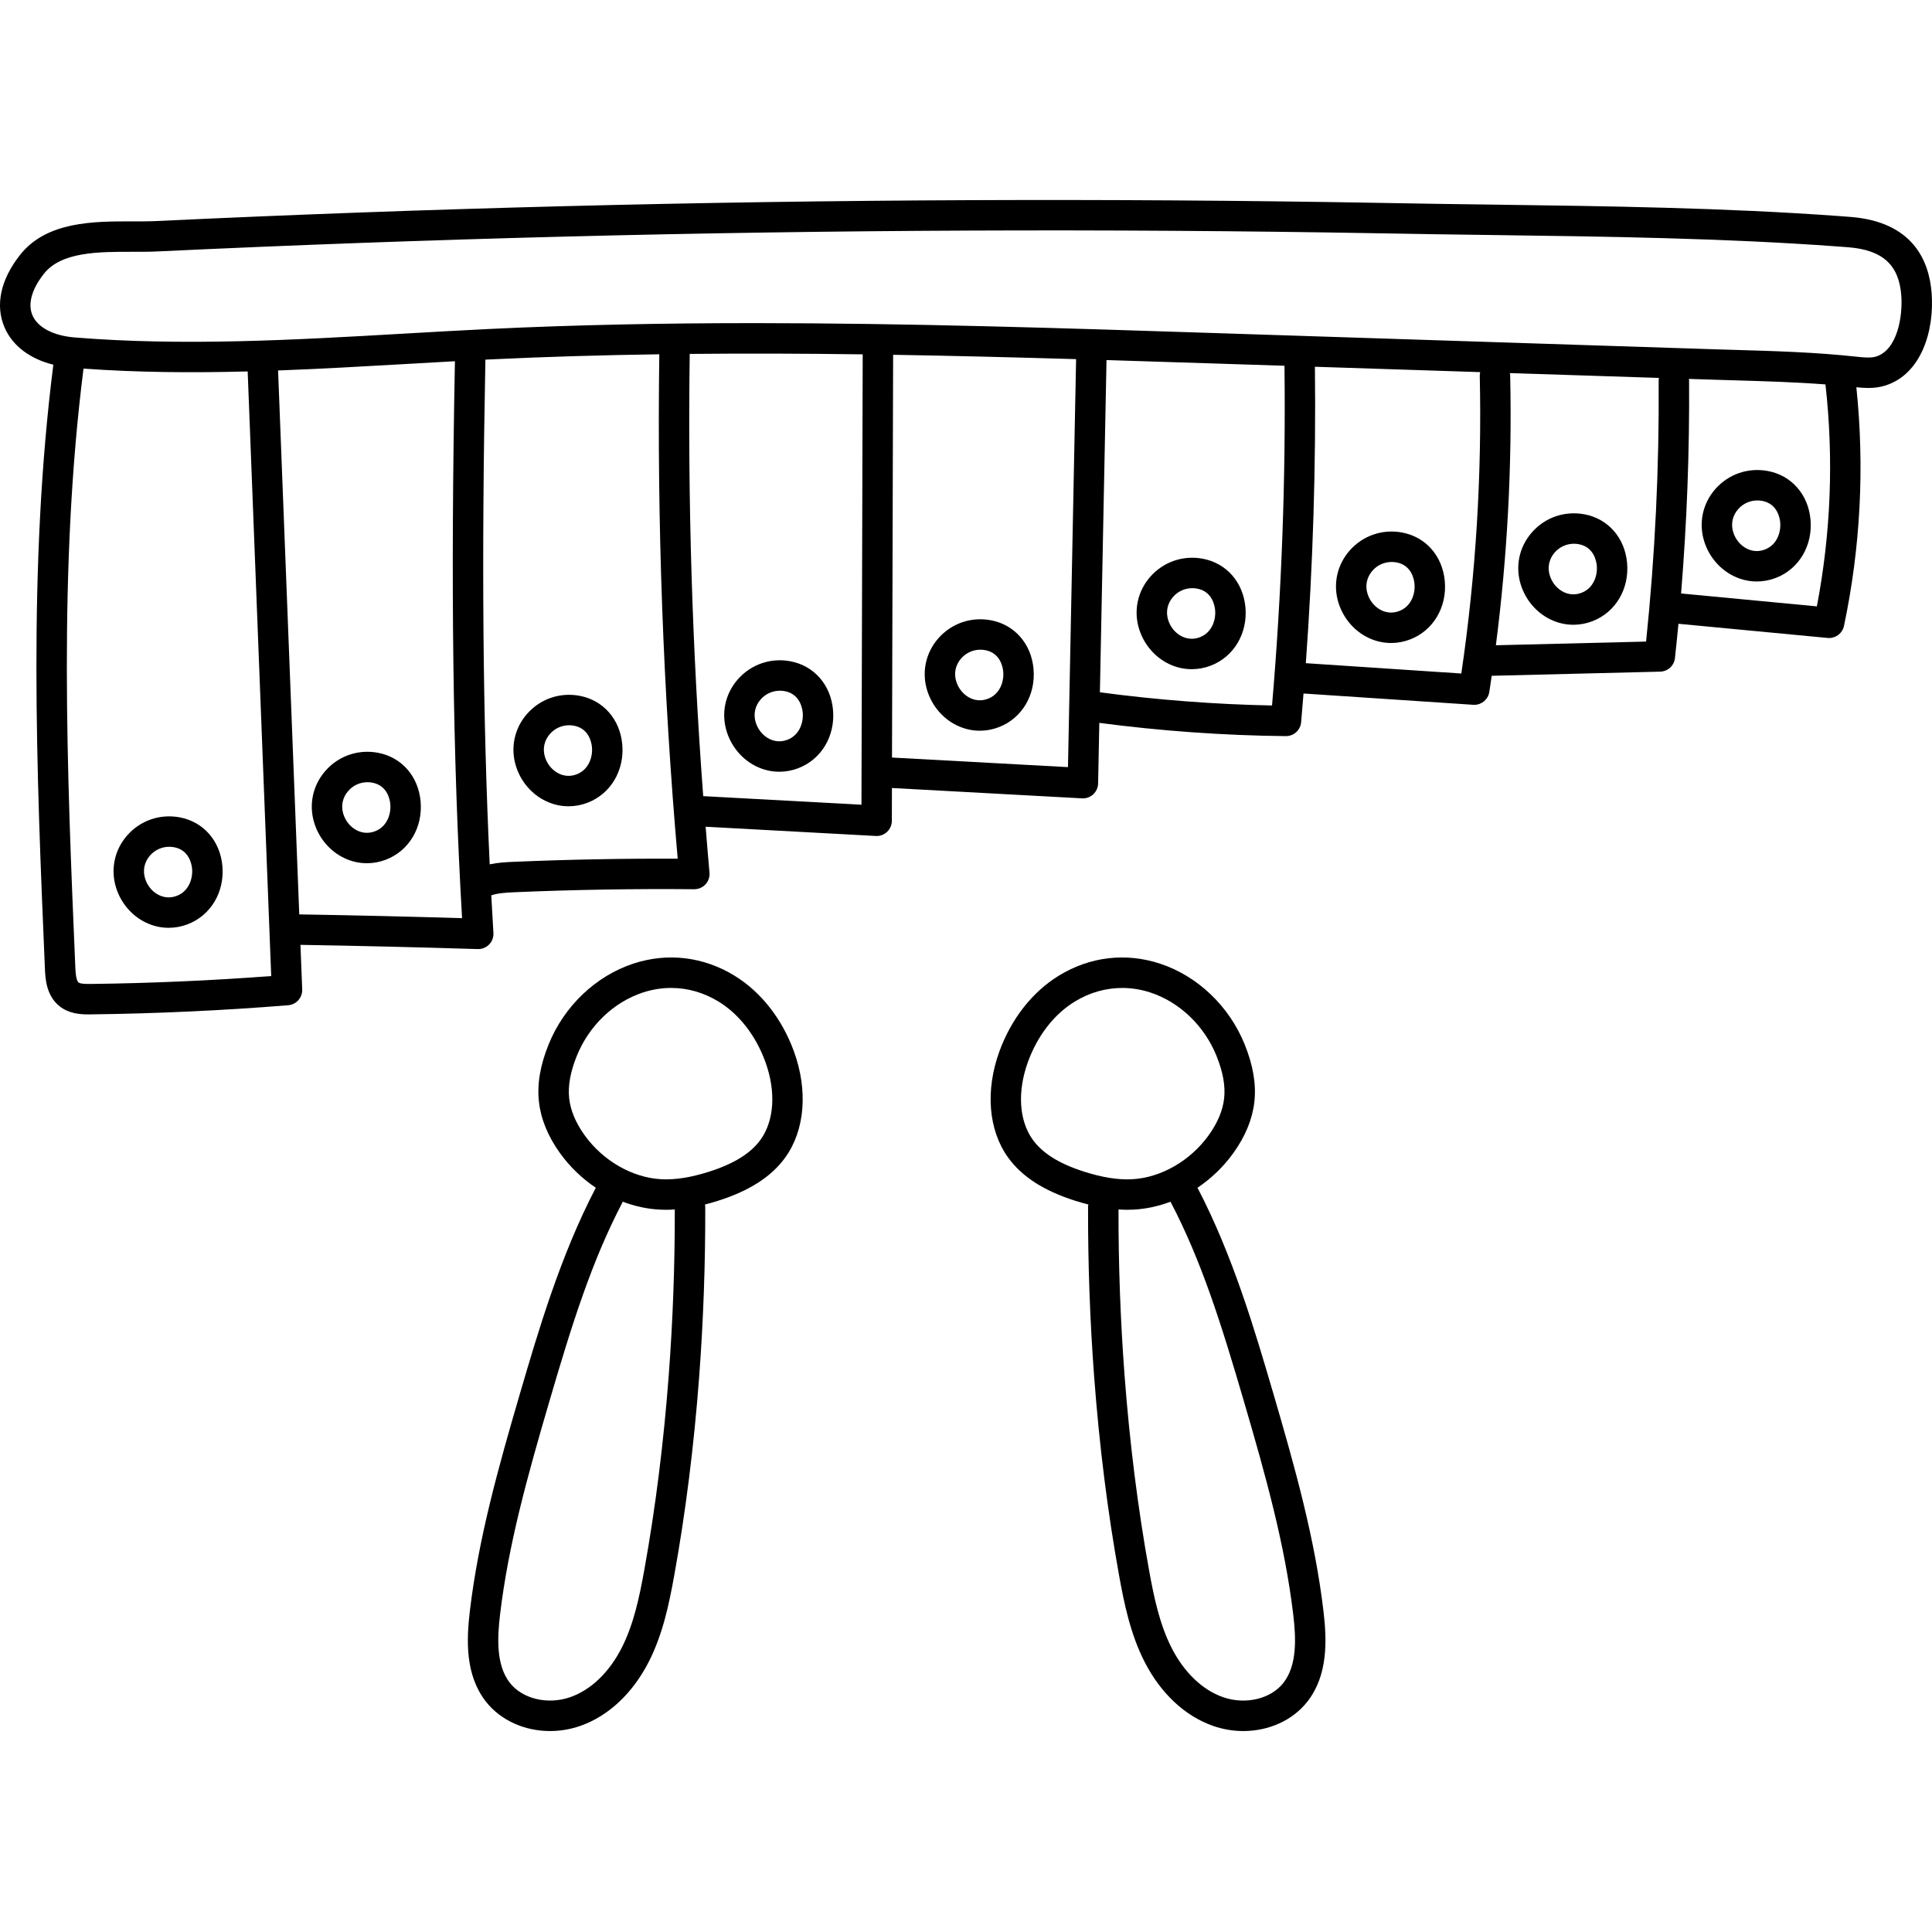 <svg height="512pt" viewBox="0 -53 512 512" width="512pt" xmlns="http://www.w3.org/2000/svg"><path d="m511.898 24.645c-.652-8.492-4.922-18.887-21.574-20.164l-2.734-.207c-30.574-2.234-61.863-2.648-92.125-3.051-9.922-.129-20.188-.266-30.246-.465-71.684-1.25-144.359-.953-216.016.891-35.848.918-72.16 2.242-107.938 3.938-1.918.09-4.035.086-6.285.082-10.051-.012-22.578-.035-29.617 8.828-5.219 6.57-6.691 13.426-4.145 19.305 2.102 4.848 6.695 8.297 12.918 9.852-6.746 53.266-4.465 107.523-2.234 160.031.105 2.492.301 7.133 3.887 9.984 2.473 1.969 5.496 2.16 7.602 2.16.27 0 .523-.004.758-.008 17.348-.211 34.922-1.023 52.23-2.422 2.152-.176 3.789-2.016 3.707-4.176l-.461-11.828c15.578.262 31.375.637 46.988 1.121h.125c1.09 0 2.133-.438 2.895-1.223.789-.812 1.199-1.922 1.129-3.055-.199-3.297-.391-6.617-.57-9.961 1.695-.578 3.77-.723 6.219-.828 15.77-.672 31.77-.941 47.555-.793 1.121 0 2.23-.461 3.004-1.297.77-.836 1.152-1.961 1.051-3.098-.367-4.047-.691-8.109-1.02-12.168l45.098 2.449c.07.004.145.008.219.008 1.027 0 2.016-.391 2.766-1.102.805-.758 1.262-1.812 1.266-2.918l.023-8.699 50.387 2.742c.074.004.145.008.219.008 1.016 0 1.996-.383 2.742-1.078.801-.746 1.266-1.781 1.289-2.875l.32-16.055c16.344 2.152 32.953 3.34 49.426 3.508h.039c2.082 0 3.828-1.594 4.016-3.672.227-2.535.426-5.078.633-7.621l44.988 2.992c.09.004.18.008.27.008 1.973 0 3.676-1.438 3.98-3.41.223-1.426.434-2.855.641-4.285l44.648-1.098c2.016-.047 3.688-1.582 3.906-3.59.332-3.023.641-6.059.93-9.094l39.543 3.754c.129.012.258.016.383.016 1.887 0 3.547-1.32 3.941-3.199 4.387-20.832 5.48-42.102 3.281-63.258 1.012.102 2.055.195 3.141.195 1.496 0 3.047-.164 4.617-.672 9.48-3.059 12.953-14.512 12.188-24.504zm-487.848 183.113c-.875.008-2.699.031-3.242-.398-.703-.562-.812-3.16-.848-4.02-2.219-52.168-4.488-106.07 2.172-158.656 14.461 1.043 29.016 1.133 43.504.75l6.238 160.23c-15.875 1.195-31.945 1.902-47.824 2.094zm55.258-18.434-5.613-144.145c11.238-.418 22.41-1.059 33.441-1.691 4.414-.254 8.918-.512 13.426-.758-1.152 59.32-.566 105.168 1.891 147.594-14.363-.43-28.844-.766-43.145-1zm56.758-13.93c-1.812.074-4.027.18-6.289.66-1.832-38.559-2.18-80.746-1.141-133.742.477-.023.957-.051 1.434-.074 14.832-.711 29.73-1.133 44.652-1.352-.621 44.438 1.016 89.379 4.875 133.676-14.48-.062-29.102.215-43.531.832zm50.293-17.41c-2.914-38.938-4.125-78.262-3.574-117.195 15.281-.148 30.574-.09 45.84.117l-.328 119.355zm50.031-10.227.297-106.734c16.223.27 32.406.68 48.492 1.152l-2.152 108.121zm100.711-13.797c-15.219-.297-30.539-1.477-45.617-3.496l1.754-88.043c9.59.293 19.145.602 28.645.91l18.516.598c.363 29.93-.742 60.191-3.297 90.031zm8.957-11.211c1.898-26.109 2.711-52.457 2.406-78.555l43.805 1.422c-.074.32-.125.656-.117 1 .59 26.309-1.051 52.824-4.887 78.871zm50.367-4.75c3.047-23.699 4.324-47.711 3.785-71.562-.004-.195-.039-.379-.07-.566l39.496 1.281c-.047.25-.074.504-.074.766.164 22.988-.957 46.215-3.332 69.105zm85.062-10.305-35.984-3.418c1.535-18.758 2.254-37.664 2.121-56.414 0-.156-.027-.301-.047-.449l6.332.203c1.953.062 3.902.121 5.855.176 7.875.23 15.957.469 24.004 1.082 2.207 19.648 1.438 39.418-2.281 58.82zm15.742-66.219c-1.438.465-3.352.254-5.473.027-10.625-1.152-21.367-1.465-31.758-1.77-1.945-.059-3.891-.113-5.832-.176l-132.02-4.285c-40.172-1.305-81.207-2.641-122.301-2.641-23.418 0-46.859.434-70.164 1.551-7.672.371-15.469.82-23.012 1.254-28.57 1.645-58.109 3.34-86.918.988-5.59-.457-9.75-2.637-11.137-5.832-1.309-3.016-.223-6.953 3.059-11.086 4.617-5.809 14.539-5.785 23.289-5.777 2.348.004 4.566.008 6.684-.094 35.715-1.688 71.973-3.012 107.762-3.93 71.539-1.84 144.098-2.137 215.656-.887 10.078.195 20.355.332 30.293.465 30.141.398 61.309.812 91.645 3.031l2.707.203c9.164.703 13.527 4.633 14.148 12.742.422 5.52-.996 14.395-6.629 16.215zm0 0"/><path d="m58.934 176.469c-.605-6.648-5.047-11.703-11.32-12.867-5.211-.969-10.402.812-13.891 4.77-3.398 3.855-4.496 9.074-2.934 13.961 1.289 4.035 4.156 7.375 7.867 9.156 1.922.926 3.977 1.391 6.043 1.391 1.691 0 3.387-.309 5.027-.934 6.133-2.34 9.832-8.559 9.207-15.477zm-12.082 7.941c-1.988.758-3.652.316-4.699-.188-1.723-.828-3.066-2.414-3.684-4.348-.699-2.188-.227-4.438 1.301-6.172 1.309-1.48 3.145-2.297 5.082-2.297.426 0 .859.039 1.289.121 4.008.746 4.656 4.527 4.762 5.672.246 2.727-.91 6.012-4.051 7.211zm0 0"/><path d="m100.148 146.488c-5.211-.969-10.402.812-13.891 4.77-3.398 3.855-4.496 9.074-2.934 13.961 1.289 4.035 4.156 7.371 7.867 9.156 1.922.926 3.977 1.391 6.043 1.391 1.691 0 3.387-.312 5.023-.938 6.137-2.34 9.836-8.555 9.207-15.473-.602-6.648-5.043-11.703-11.316-12.867zm-.762 20.809c-1.992.758-3.652.316-4.703-.188-1.719-.828-3.062-2.414-3.684-4.348-.699-2.188-.223-4.438 1.305-6.172 1.305-1.484 3.141-2.297 5.082-2.297.426 0 .855.039 1.289.121 4.008.746 4.656 4.527 4.758 5.672.25 2.727-.906 6.012-4.047 7.211zm0 0"/><path d="m153.59 131.391c-5.215-.969-10.406.816-13.895 4.773-3.398 3.855-4.496 9.074-2.934 13.957 1.289 4.035 4.156 7.375 7.867 9.16 1.926.926 3.98 1.391 6.047 1.391 1.688 0 3.387-.312 5.023-.938 6.133-2.34 9.832-8.559 9.207-15.473-.602-6.652-5.047-11.703-11.316-12.871zm-.766 20.812c-1.988.758-3.652.316-4.699-.188-1.723-.832-3.066-2.414-3.684-4.348-.699-2.191-.227-4.438 1.301-6.172 1.309-1.484 3.145-2.297 5.082-2.297.426 0 .859.039 1.289.121 4.008.746 4.656 4.527 4.762 5.672.25 2.723-.91 6.012-4.051 7.211zm0 0"/><path d="m209.441 122.238c-5.207-.969-10.402.816-13.891 4.77-3.398 3.859-4.496 9.074-2.934 13.961 1.289 4.035 4.156 7.375 7.867 9.16 1.922.926 3.977 1.391 6.043 1.391 1.691 0 3.387-.312 5.023-.938 6.137-2.34 9.836-8.559 9.207-15.473-.602-6.652-5.043-11.703-11.316-12.871zm-.762 20.809c-1.988.758-3.652.316-4.699-.184-1.723-.832-3.066-2.414-3.684-4.348-.703-2.191-.227-4.441 1.301-6.176 1.309-1.48 3.145-2.293 5.082-2.293.426 0 .855.039 1.289.117 4.008.746 4.656 4.531 4.762 5.672.246 2.727-.91 6.016-4.051 7.211zm0 0"/><path d="m262.578 111.371c-5.207-.969-10.402.812-13.891 4.77-3.398 3.855-4.496 9.074-2.934 13.961 1.289 4.035 4.156 7.371 7.867 9.156 1.926.926 3.977 1.391 6.043 1.391 1.691 0 3.387-.312 5.027-.938 6.133-2.336 9.832-8.555 9.203-15.469-.602-6.656-5.043-11.707-11.316-12.871zm-.762 20.809c-1.992.758-3.652.316-4.699-.188-1.723-.828-3.066-2.414-3.684-4.348-.703-2.188-.227-4.438 1.301-6.172 1.309-1.48 3.145-2.297 5.082-2.297.426 0 .859.039 1.289.121 4.008.746 4.656 4.531 4.762 5.672.246 2.727-.91 6.012-4.051 7.211zm0 0"/><path d="m318.738 95.066c-5.211-.969-10.406.812-13.895 4.77-3.398 3.855-4.496 9.074-2.934 13.961 1.289 4.035 4.156 7.371 7.867 9.156 1.922.926 3.98 1.391 6.043 1.391 1.691 0 3.391-.309 5.027-.934 6.133-2.34 9.832-8.559 9.207-15.477-.605-6.648-5.047-11.703-11.316-12.867zm-.766 20.809c-1.988.758-3.652.316-4.699-.188-1.723-.828-3.066-2.41-3.684-4.348-.699-2.188-.227-4.438 1.301-6.172 1.309-1.484 3.145-2.297 5.082-2.297.426 0 .859.039 1.289.121 4.008.746 4.656 4.531 4.762 5.672.246 2.727-.91 6.012-4.051 7.211zm0 0"/><path d="m371.57 88.121c-5.207-.969-10.402.812-13.891 4.77-3.398 3.859-4.496 9.078-2.934 13.961 1.289 4.035 4.156 7.375 7.867 9.16 1.922.926 3.977 1.391 6.043 1.391 1.691 0 3.387-.312 5.023-.938 6.137-2.34 9.836-8.559 9.207-15.473-.602-6.652-5.043-11.703-11.316-12.871zm-.762 20.809c-1.988.762-3.656.316-4.703-.184-1.719-.832-3.062-2.414-3.68-4.348-.703-2.191-.227-4.441 1.301-6.176 1.305-1.48 3.141-2.293 5.082-2.293.426 0 .855.039 1.289.117 4.008.746 4.656 4.531 4.758 5.672.25 2.727-.906 6.016-4.047 7.211zm0 0"/><path d="m419.879 83.293c-5.215-.969-10.406.812-13.891 4.77-3.402 3.855-4.5 9.074-2.938 13.961 1.293 4.035 4.16 7.371 7.867 9.156 1.926.926 3.98 1.391 6.047 1.391 1.688 0 3.387-.312 5.023-.938 6.133-2.34 9.832-8.555 9.207-15.473-.602-6.652-5.047-11.703-11.316-12.867zm-.766 20.809c-1.984.758-3.648.316-4.699-.188-1.723-.828-3.066-2.414-3.684-4.348-.699-2.188-.223-4.438 1.305-6.172 1.305-1.48 3.141-2.297 5.078-2.297.43 0 .859.039 1.289.121 4.008.746 4.66 4.527 4.762 5.672.246 2.727-.91 6.012-4.051 7.211zm0 0"/><path d="m468.488 71.82c-5.211-.969-10.406.812-13.895 4.77-3.398 3.855-4.496 9.074-2.934 13.961 1.289 4.035 4.156 7.371 7.867 9.156 1.922.926 3.98 1.391 6.043 1.391 1.691 0 3.391-.312 5.027-.938 6.133-2.34 9.832-8.555 9.207-15.473-.605-6.652-5.047-11.703-11.316-12.867zm-.766 20.809c-1.988.758-3.652.316-4.699-.188-1.723-.828-3.066-2.414-3.684-4.348-.699-2.191-.227-4.441 1.301-6.172 1.309-1.484 3.145-2.297 5.082-2.297.426 0 .859.039 1.289.121 4.008.746 4.656 4.527 4.762 5.672.246 2.723-.91 6.012-4.051 7.211zm0 0"/><path d="m194.641 205.559c-8.223-5.039-17.746-6.172-26.82-3.184-9.949 3.281-18.328 11.273-22.418 21.379-2.254 5.57-3.098 10.547-2.578 15.219.508 4.586 2.379 9.156 5.555 13.582 2.641 3.676 5.895 6.777 9.516 9.207-9.363 17.938-15.234 37.941-19.992 54.172-5.965 20.359-11.09 38.773-13.379 57.922-.957 7.984-1.203 17.082 4.215 24.047 3.926 5.043 10.312 7.84 17.02 7.84 2.664 0 5.379-.441 8.012-1.359 7.496-2.617 13.977-8.715 18.246-17.168 3.672-7.27 5.305-15.207 6.66-22.711 3.008-16.648 5.23-34.336 6.602-52.562 1.117-14.898 1.66-30.027 1.617-44.973 0-.262-.031-.516-.078-.762 1.141-.289 2.309-.621 3.504-1.004 8.324-2.641 14.145-6.398 17.801-11.492 5.188-7.227 6.039-17.719 2.281-28.062-3.145-8.656-8.742-15.789-15.762-20.09zm-17.406 105.777c-1.348 17.949-3.535 35.355-6.492 51.734-1.254 6.918-2.738 14.203-5.926 20.508-3.324 6.582-8.191 11.266-13.707 13.191-5.941 2.07-12.672.465-16.008-3.82-3.621-4.66-3.332-11.781-2.574-18.137 2.215-18.535 7.25-36.605 13.113-56.609 5.898-20.129 11.137-36.949 19.41-52.738 3.141 1.191 6.422 1.914 9.742 2.094.57.031 1.148.047 1.73.047.758 0 1.527-.035 2.305-.09.031 14.566-.504 29.305-1.594 43.82zm24.336-62.324c-2.605 3.629-7.082 6.41-13.688 8.508-4.836 1.535-8.98 2.184-12.66 1.988-7.645-.414-15.422-4.879-20.293-11.66-2.359-3.285-3.738-6.57-4.09-9.766-.367-3.305.301-7.004 2.039-11.305 3.211-7.938 9.738-14.195 17.469-16.742 2.477-.816 5.004-1.219 7.508-1.219 4.355 0 8.66 1.219 12.574 3.617 5.469 3.352 9.871 9.023 12.395 15.969 2.852 7.84 2.379 15.543-1.254 20.609zm0 0"/><path d="m337.34 315.934c-4.758-16.234-10.629-36.238-19.992-54.172 3.625-2.43 6.879-5.535 9.516-9.211 3.18-4.426 5.051-8.996 5.559-13.578.516-4.672-.328-9.648-2.582-15.219-4.086-10.105-12.465-18.098-22.414-21.375-9.074-2.992-18.602-1.859-26.824 3.18-7.016 4.301-12.613 11.438-15.758 20.09-3.762 10.344-2.906 20.836 2.281 28.062 3.652 5.094 9.477 8.855 17.797 11.496 1.199.379 2.363.711 3.508 1-.051.246-.082.5-.082.762-.043 14.945.5 30.074 1.621 44.973 1.367 18.219 3.59 35.902 6.598 52.562 1.355 7.504 2.988 15.438 6.664 22.715 4.27 8.449 10.746 14.547 18.246 17.164 2.629.918 5.344 1.363 8.012 1.363 6.703 0 13.09-2.801 17.016-7.844 5.414-6.961 5.172-16.062 4.215-24.043-2.285-19.152-7.41-37.566-13.379-57.926zm-63.664-66.922c-3.637-5.066-4.105-12.77-1.254-20.609 2.523-6.949 6.926-12.617 12.395-15.969 3.914-2.398 8.219-3.617 12.574-3.617 2.508 0 5.031.402 7.508 1.219 7.73 2.547 14.258 8.805 17.469 16.742 1.738 4.301 2.406 8 2.039 11.309-.352 3.191-1.73 6.477-4.09 9.762-4.871 6.781-12.648 11.25-20.293 11.66-3.684.195-7.824-.453-12.66-1.988-6.605-2.098-11.082-4.879-13.688-8.508zm66.465 143.938c-3.336 4.289-10.066 5.895-16.008 3.82-5.516-1.926-10.383-6.609-13.707-13.188-3.188-6.312-4.672-13.594-5.922-20.512-2.961-16.387-5.145-33.793-6.496-51.734-1.09-14.516-1.621-29.254-1.59-43.816.777.051 1.547.086 2.301.086.586 0 1.164-.016 1.734-.047 3.316-.18 6.602-.902 9.742-2.094 8.27 15.785 13.508 32.605 19.406 52.738 5.863 20.008 10.898 38.078 13.113 56.613.762 6.352 1.051 13.477-2.574 18.133zm0 0"/></svg>